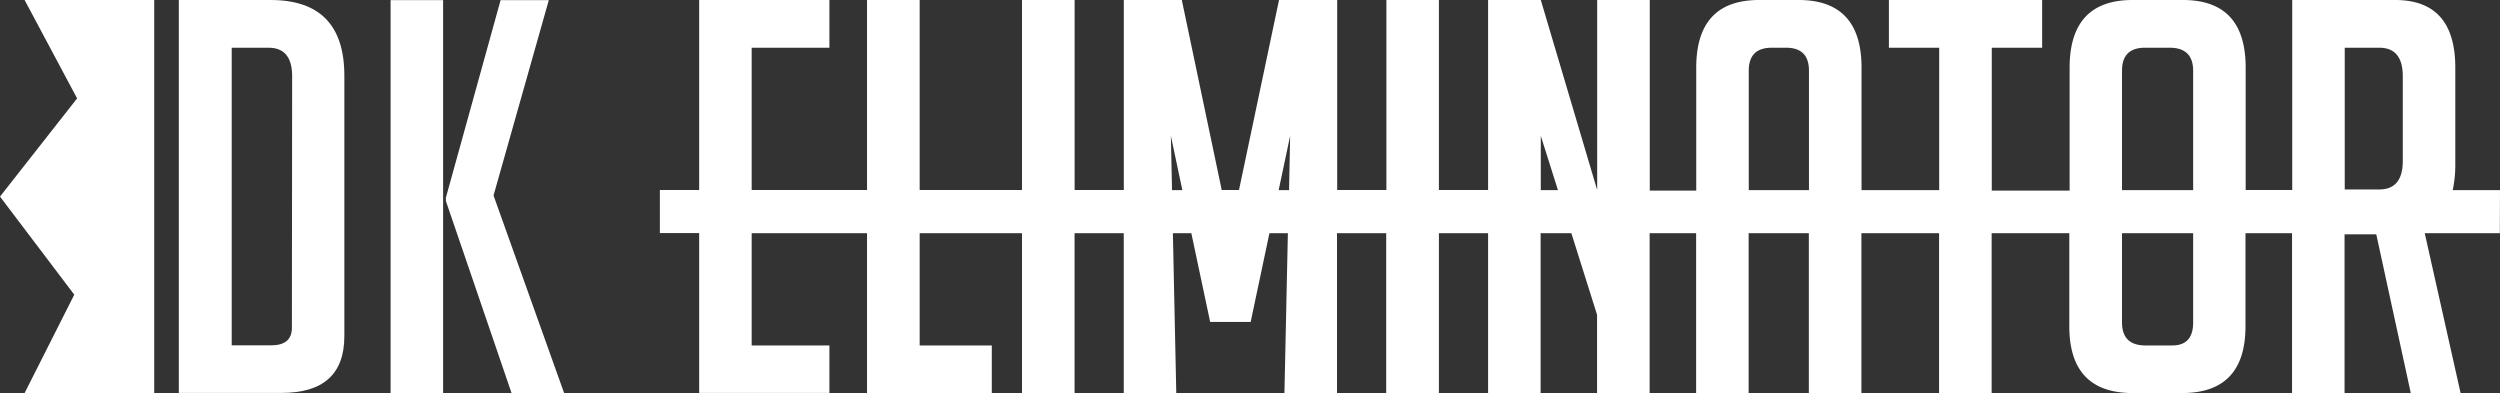 <svg id="Layer_1" data-name="Layer 1" xmlns="http://www.w3.org/2000/svg" viewBox="0 0 406.56 63.92"><rect x="0" y="0" width="406.56" height="63.92" fill="#333333" stroke="none"/><defs><style>.cls-1{fill:#fff;}</style></defs><title>dk-eliminator-logo-new-01</title><path class="cls-1" d="M44,0H29.08v63.9H45.73Q56,63.92,56,54.67V12.3Q56,0,44,0Zm3.47,53.31q0,2.85-3.39,2.85h-6.4V7.76h6c2.55,0,3.83,1.55,3.83,4.63Z"/><rect class="cls-1" x="63.52" y="0.02" width="8.54" height="63.9"/><polygon class="cls-1" points="89.25 0.02 81.41 0.02 72.51 32.15 72.51 32.68 83.19 63.92 91.74 63.92 80.26 31.79 89.25 0.02"/><polygon class="cls-1" points="12.54 16 0 31.97 12.08 47.92 4 63.92 25.08 63.92 25.08 0 4 0 12.54 16"/><path class="cls-1" d="M406.56,30.92h-7.69a19.7,19.7,0,0,0,.42-4.2V11q0-11-9.79-11H372.77v30.9H365.2V11Q365.2,0,355,0h-8.19q-10.23,0-10.24,11v20H323.91V7.76h8.19V0H307.18V7.76h8.18V30.92H302.73V11q0-11-10.24-11h-6.41q-10.23,0-10.23,11v20h-7.56V0h-8.55V30.9L250.57,0H242v30.9h-8V0h-8.54v30.9h-8V0H208l-6.51,30.9h-2.81L192.19,0h-9.43v30.9h-8V0H166.2v30.9H149.56V0H141v30.9H122.24V7.76h12.64V0H113.7v30.9h-6.39v7h6.39v26h21.18V56.18H122.24V37.92H141v26h20.29V56.18H149.56V37.92H166.2v26h8.55v-26h8v26h8.54l-.55-26h3l3.06,14.43h6.59l3.05-14.43h3l-.56,26h8.55v-26h8v26H234v-26h8v26h8.54v-26h5l4.18,13.27V63.92h8.55v-26h7.56v26h8.54v-26h9.79v26h8.55v-26h12.63v26h8.55v-26h12.63V53.06q0,10.86,10.33,10.86h8q10.32,0,10.32-10.86V37.92h7.57v26h8.54V38.11h5.16l5.61,25.81h8.1l-5.83-26h12.21ZM381.31,7.76h5.61c2.55,0,3.83,1.55,3.83,4.63V26.18q0,4.63-3.83,4.63h-5.61ZM190.6,30.92l-.19-8.83,1.87,8.83Zm17.34,0,1.87-8.83-.18,8.83Zm42.63,0V22.09l2.79,8.83ZM284.39,11.5q0-3.74,3.74-3.74h2.32q3.74,0,3.73,3.74V30.92h-9.79Zm60.7,0c0-2.49,1.24-3.74,3.74-3.74h4q3.82,0,3.83,3.74V30.92H345.09Zm11.57,40.94q0,3.73-3.38,3.74h-4.36c-2.56,0-3.83-1.25-3.83-3.74V37.92h11.57Z"/></svg>